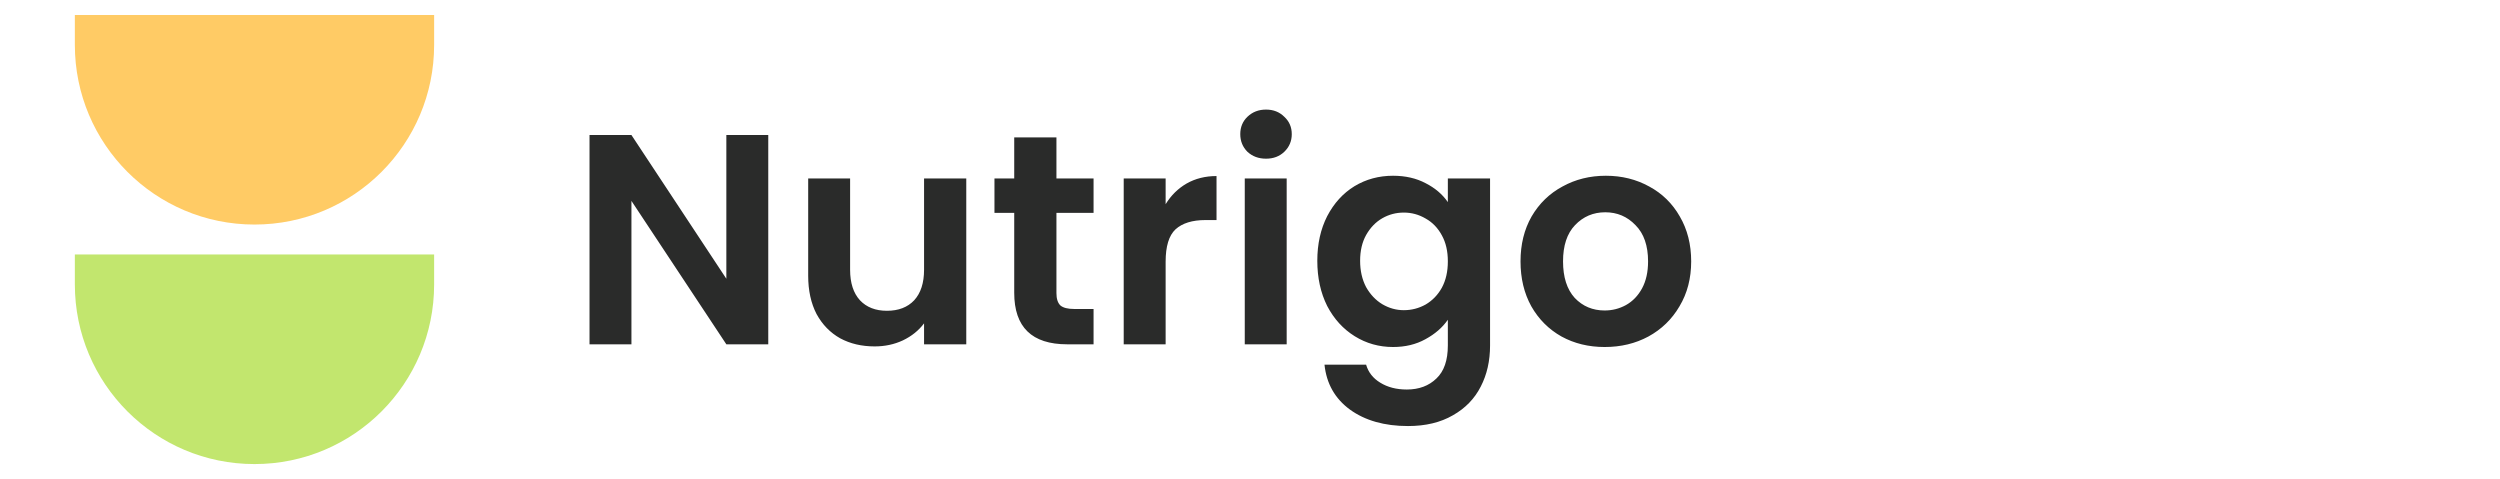 <svg width="167" height="32" viewBox="0 0 167 32" fill="none" xmlns="http://www.w3.org/2000/svg">
<path d="M5 17H29V19C29 25.627 23.627 31 17 31C10.373 31 5 25.627 5 19V17Z" fill="#C2E66E"/>
<path d="M5 1H29V3C29 9.627 23.627 15 17 15C10.373 15 5 9.627 5 3V1Z" fill="#FFCB65"/>
<path d="M51.32 23H48.52L42.18 13.42V23H39.38V9.02H42.18L48.52 18.62V9.02H51.32V23ZM64.547 11.92V23H61.727V21.6C61.367 22.08 60.894 22.46 60.307 22.74C59.734 23.007 59.107 23.14 58.427 23.14C57.56 23.14 56.794 22.96 56.127 22.6C55.46 22.227 54.934 21.687 54.547 20.98C54.174 20.26 53.987 19.407 53.987 18.42V11.92H56.787V18.02C56.787 18.9 57.007 19.58 57.447 20.06C57.887 20.527 58.487 20.76 59.247 20.76C60.02 20.76 60.627 20.527 61.067 20.06C61.507 19.58 61.727 18.9 61.727 18.02V11.92H64.547ZM70.57 14.22V19.58C70.57 19.953 70.656 20.227 70.83 20.4C71.016 20.56 71.323 20.64 71.75 20.64H73.05V23H71.29C68.93 23 67.75 21.853 67.75 19.56V14.22H66.43V11.92H67.75V9.18H70.57V11.92H73.05V14.22H70.57ZM77.864 13.64C78.224 13.053 78.69 12.593 79.264 12.26C79.85 11.927 80.517 11.76 81.264 11.76V14.7H80.524C79.644 14.7 78.977 14.907 78.524 15.32C78.084 15.733 77.864 16.453 77.864 17.48V23H75.064V11.92H77.864V13.64ZM84.57 10.6C84.076 10.6 83.663 10.447 83.329 10.14C83.01 9.82 82.85 9.427 82.85 8.96C82.85 8.493 83.01 8.107 83.329 7.8C83.663 7.48 84.076 7.32 84.57 7.32C85.063 7.32 85.469 7.48 85.79 7.8C86.123 8.107 86.29 8.493 86.29 8.96C86.29 9.427 86.123 9.82 85.79 10.14C85.469 10.447 85.063 10.6 84.57 10.6ZM85.95 11.92V23H83.15V11.92H85.95ZM93.056 11.74C93.883 11.74 94.609 11.907 95.236 12.24C95.863 12.56 96.356 12.98 96.716 13.5V11.92H99.536V23.08C99.536 24.107 99.329 25.02 98.916 25.82C98.503 26.633 97.883 27.273 97.056 27.74C96.229 28.22 95.229 28.46 94.056 28.46C92.483 28.46 91.189 28.093 90.176 27.36C89.176 26.627 88.609 25.627 88.476 24.36H91.256C91.403 24.867 91.716 25.267 92.196 25.56C92.689 25.867 93.283 26.02 93.976 26.02C94.789 26.02 95.449 25.773 95.956 25.28C96.463 24.8 96.716 24.067 96.716 23.08V21.36C96.356 21.88 95.856 22.313 95.216 22.66C94.589 23.007 93.869 23.18 93.056 23.18C92.123 23.18 91.269 22.94 90.496 22.46C89.723 21.98 89.109 21.307 88.656 20.44C88.216 19.56 87.996 18.553 87.996 17.42C87.996 16.3 88.216 15.307 88.656 14.44C89.109 13.573 89.716 12.907 90.476 12.44C91.249 11.973 92.109 11.74 93.056 11.74ZM96.716 17.46C96.716 16.78 96.583 16.2 96.316 15.72C96.049 15.227 95.689 14.853 95.236 14.6C94.783 14.333 94.296 14.2 93.776 14.2C93.256 14.2 92.776 14.327 92.336 14.58C91.896 14.833 91.536 15.207 91.256 15.7C90.989 16.18 90.856 16.753 90.856 17.42C90.856 18.087 90.989 18.673 91.256 19.18C91.536 19.673 91.896 20.053 92.336 20.32C92.789 20.587 93.269 20.72 93.776 20.72C94.296 20.72 94.783 20.593 95.236 20.34C95.689 20.073 96.049 19.7 96.316 19.22C96.583 18.727 96.716 18.14 96.716 17.46ZM107.191 23.18C106.124 23.18 105.164 22.947 104.311 22.48C103.457 22 102.784 21.327 102.291 20.46C101.811 19.593 101.571 18.593 101.571 17.46C101.571 16.327 101.817 15.327 102.311 14.46C102.817 13.593 103.504 12.927 104.371 12.46C105.237 11.98 106.204 11.74 107.271 11.74C108.337 11.74 109.304 11.98 110.171 12.46C111.037 12.927 111.717 13.593 112.211 14.46C112.717 15.327 112.971 16.327 112.971 17.46C112.971 18.593 112.711 19.593 112.191 20.46C111.684 21.327 110.991 22 110.111 22.48C109.244 22.947 108.271 23.18 107.191 23.18ZM107.191 20.74C107.697 20.74 108.171 20.62 108.611 20.38C109.064 20.127 109.424 19.753 109.691 19.26C109.957 18.767 110.091 18.167 110.091 17.46C110.091 16.407 109.811 15.6 109.251 15.04C108.704 14.467 108.031 14.18 107.231 14.18C106.431 14.18 105.757 14.467 105.211 15.04C104.677 15.6 104.411 16.407 104.411 17.46C104.411 18.513 104.671 19.327 105.191 19.9C105.724 20.46 106.391 20.74 107.191 20.74Z" fill="#2A2B2A"/>
</svg>
